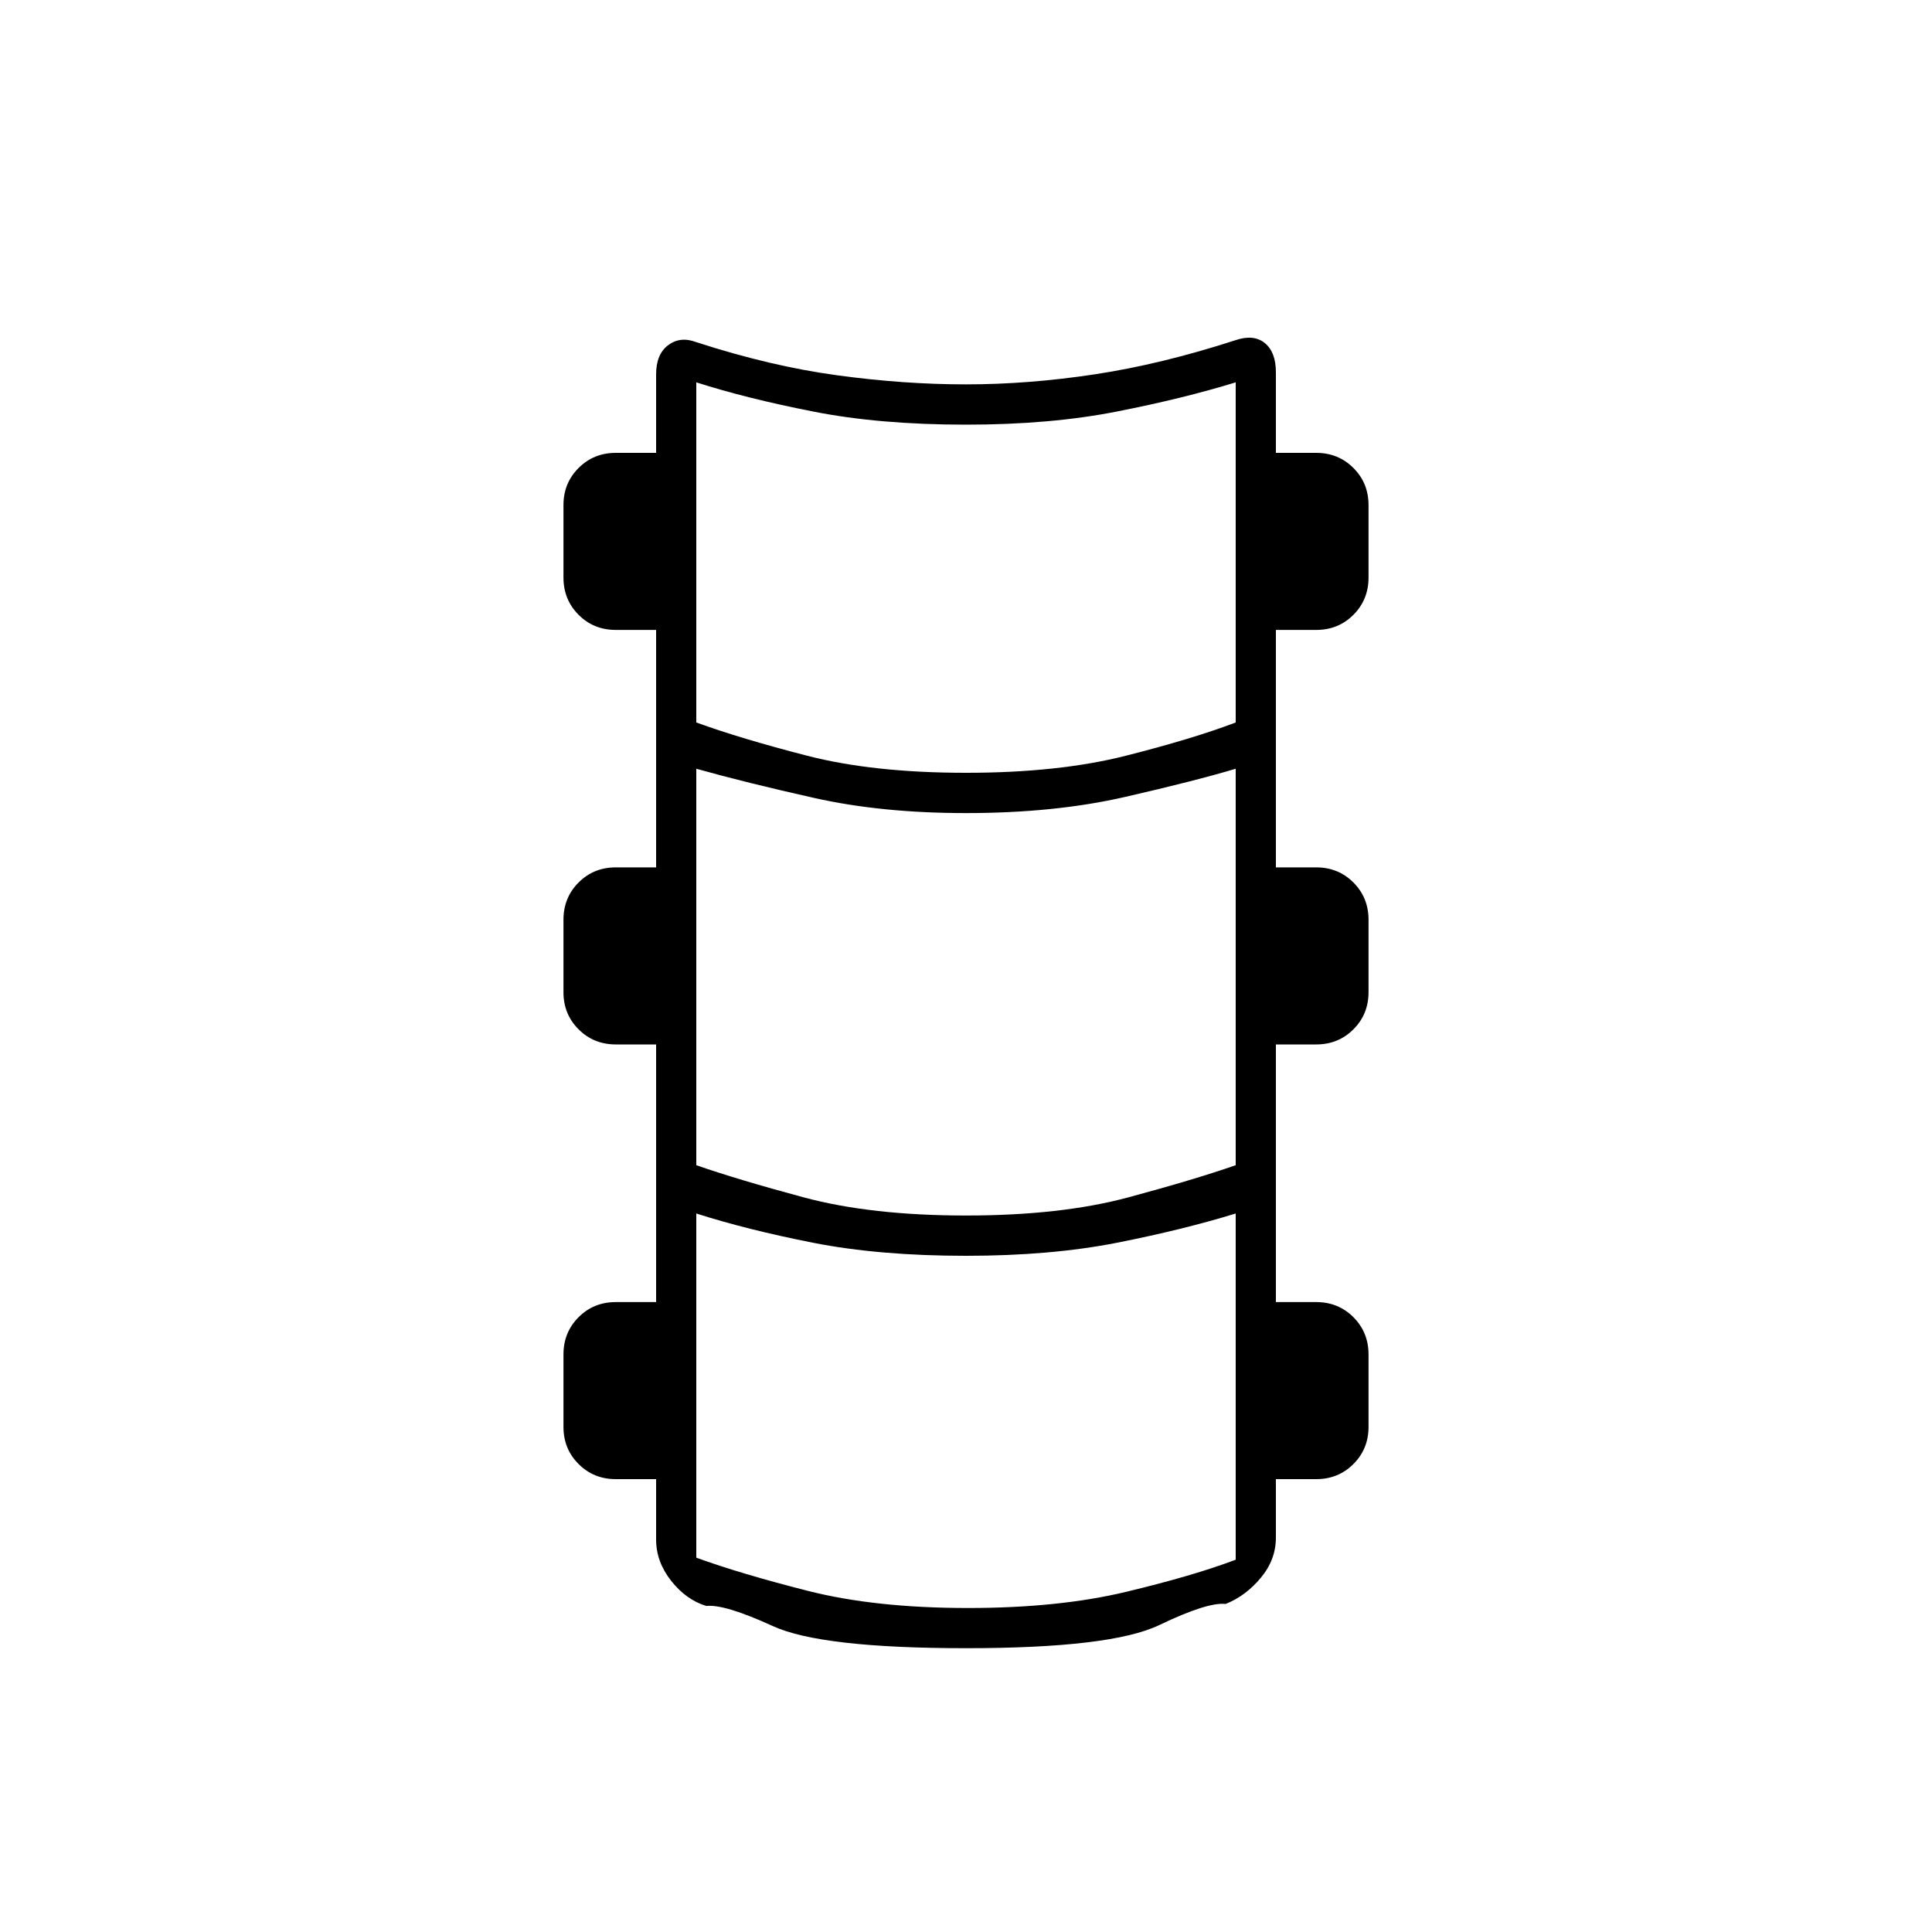 <svg xmlns="http://www.w3.org/2000/svg" height="20" width="20"><path d="M10 17.062q-1.5 0-2-.229t-.688-.208q-.208-.063-.364-.26-.156-.198-.156-.427v-.626h-.417q-.229 0-.385-.156-.157-.156-.157-.385v-.75q0-.229.157-.386.156-.156.385-.156h.417v-2.667h-.417q-.229 0-.385-.156-.157-.156-.157-.385v-.75q0-.229.157-.386.156-.156.385-.156h.417V6.521h-.417q-.229 0-.385-.156-.157-.157-.157-.386v-.75q0-.229.157-.385.156-.156.385-.156h.417v-.813q0-.208.125-.302t.291-.031q.771.25 1.459.343.687.094 1.333.094.646 0 1.333-.104.688-.104 1.459-.354.187-.063.302.031.114.094.114.302v.834h.417q.229 0 .385.156.157.156.157.385v.75q0 .229-.157.386-.156.156-.385.156h-.417v2.458h.417q.229 0 .385.156.157.157.157.386v.75q0 .229-.157.385-.156.156-.385.156h-.417v2.667h.417q.229 0 .385.156.157.157.157.386v.75q0 .229-.157.385-.156.156-.385.156h-.417v.605q0 .229-.156.416-.156.188-.364.271-.188-.021-.688.219-.5.239-2 .239ZM10 8q.958 0 1.656-.177t1.136-.344V3.958q-.542.167-1.23.302-.687.136-1.562.136-.896 0-1.583-.136-.688-.135-1.209-.302v3.521q.459.167 1.146.344Q9.042 8 10 8Zm0 4.583q.979 0 1.677-.187.698-.188 1.115-.334V7.958q-.417.125-1.146.292-.729.167-1.646.167-.875 0-1.573-.157-.698-.156-1.219-.302v4.104q.417.146 1.115.334.698.187 1.677.187Zm.021 4.063q.937 0 1.635-.167t1.136-.333v-3.584q-.542.167-1.23.303Q10.875 13 10 13q-.896 0-1.583-.135-.688-.136-1.209-.303v3.563q.459.167 1.157.344.697.177 1.656.177Z"/></svg>